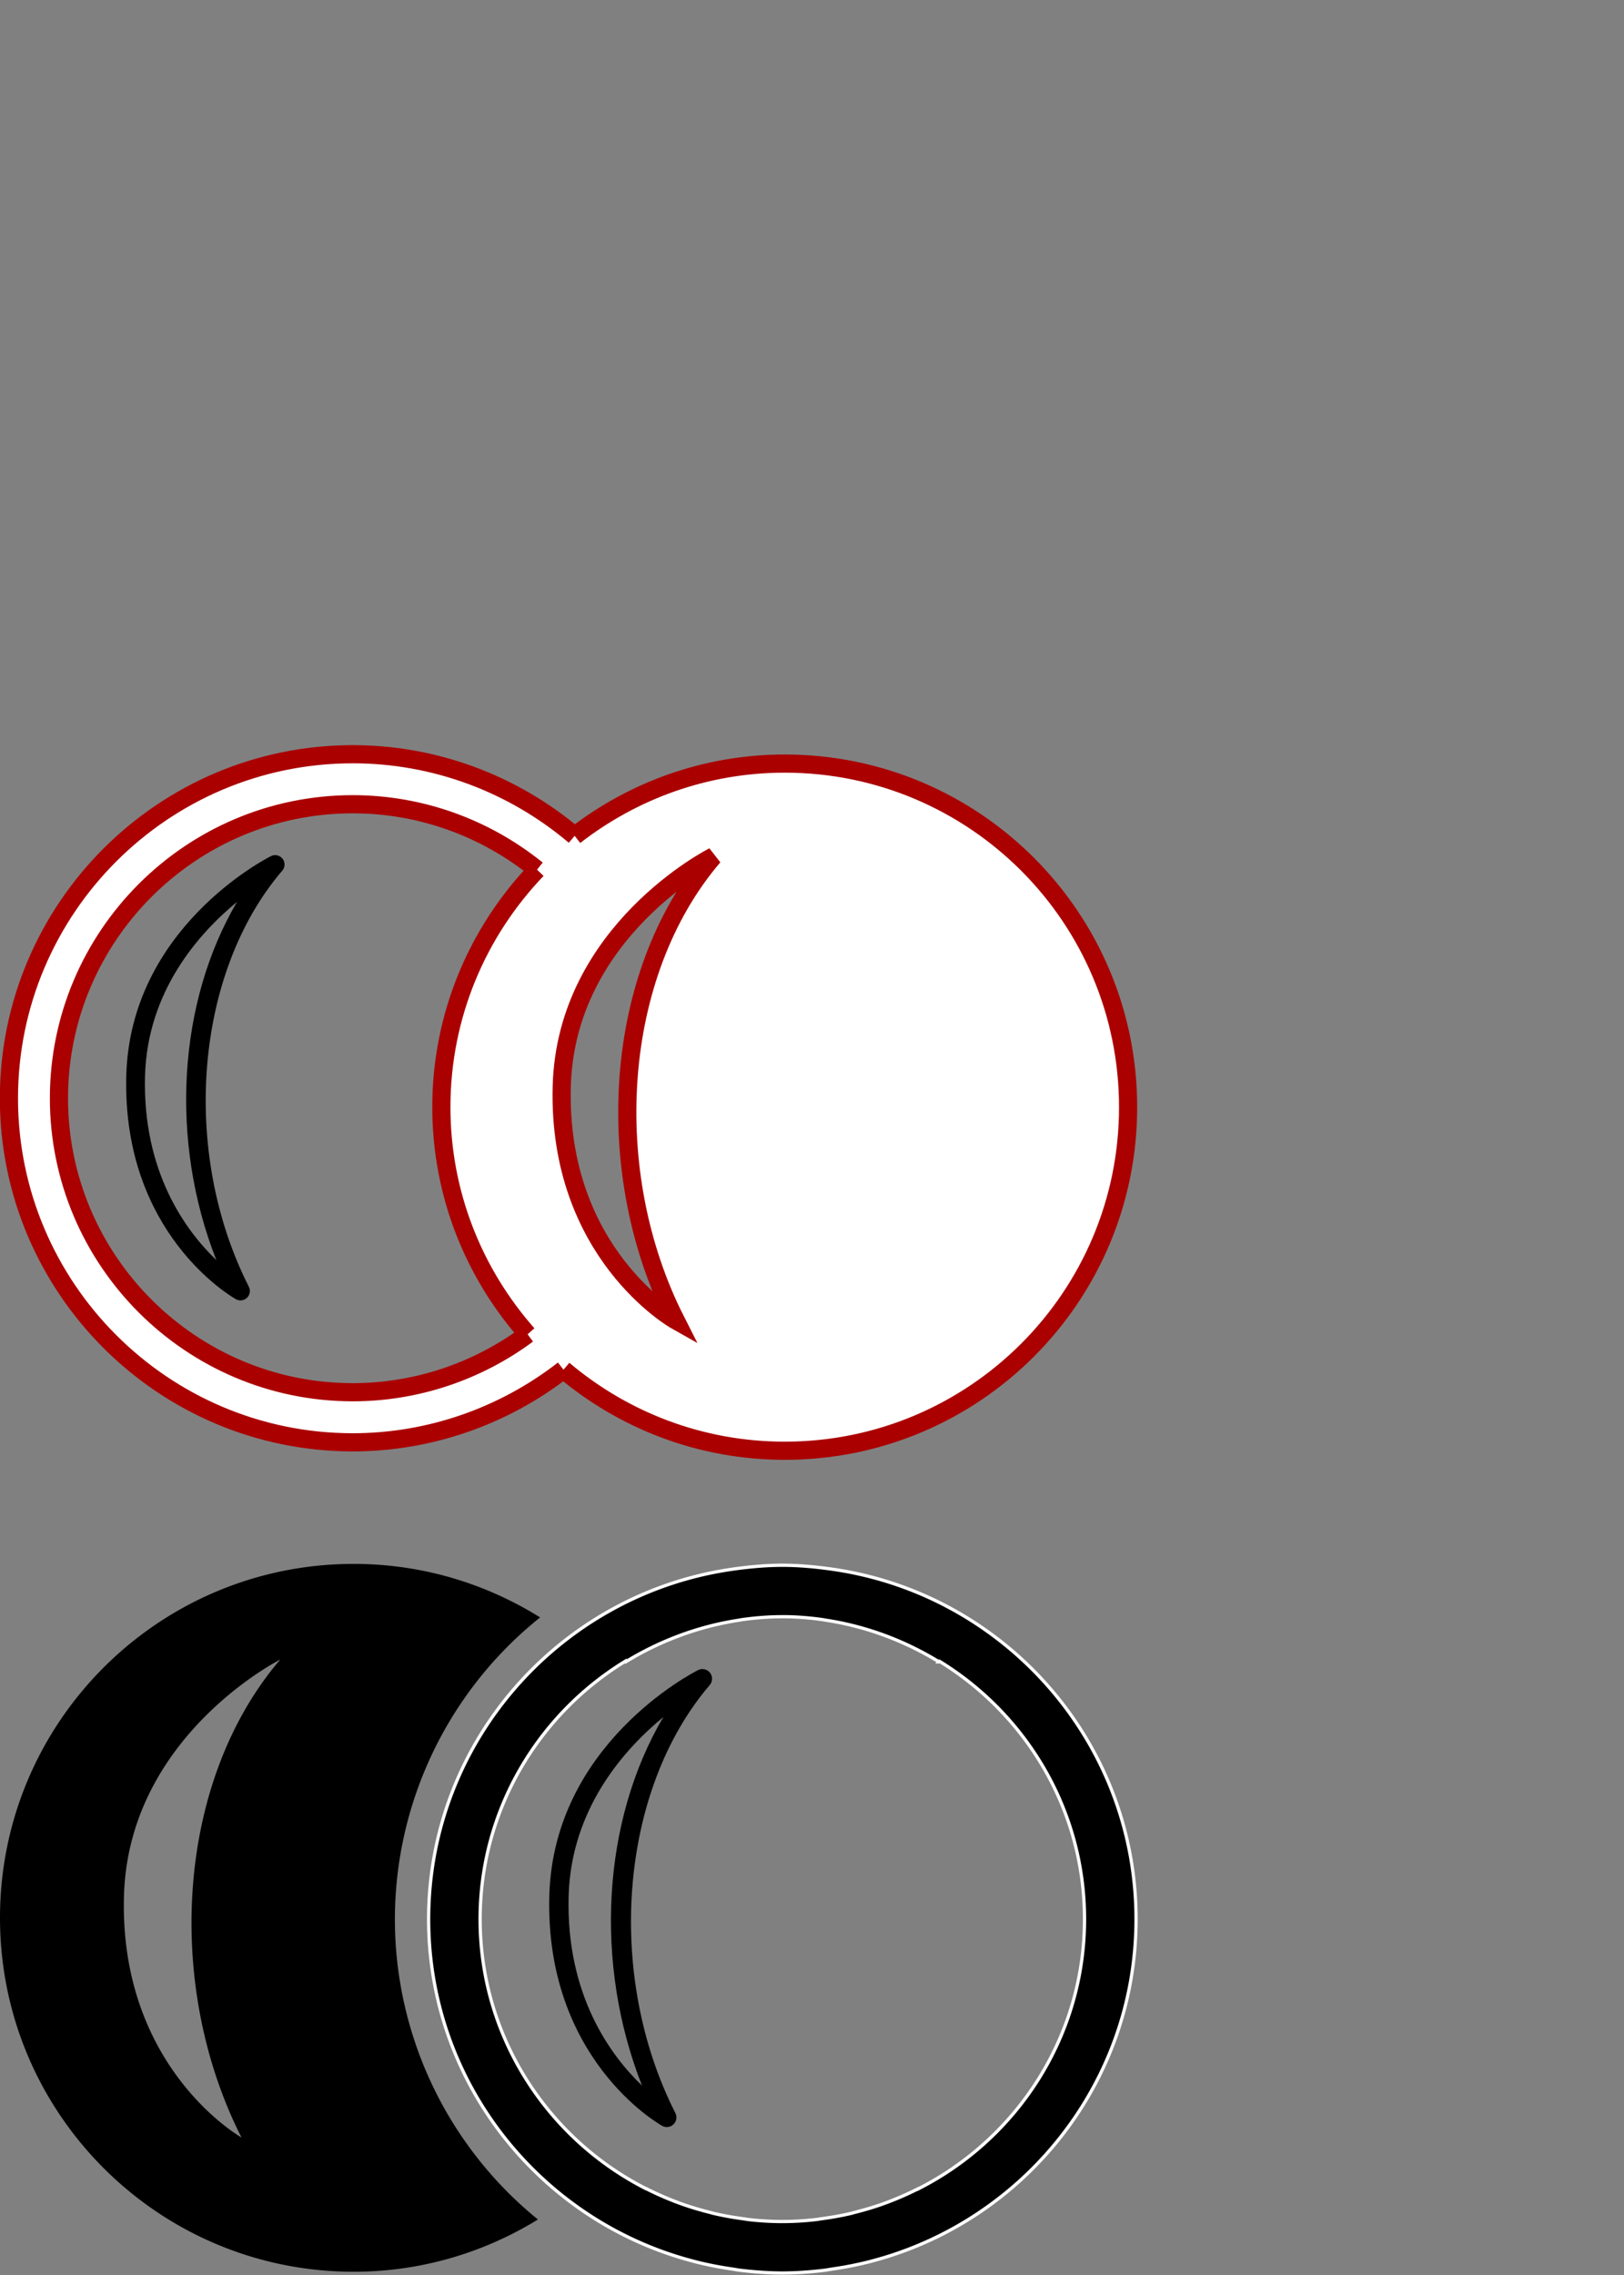 <?xml version="1.0" encoding="UTF-8" standalone="no"?>
<svg
   xmlns:dc="http://purl.org/dc/elements/1.1/"
   xmlns:cc="http://creativecommons.org/ns#"
   xmlns:rdf="http://www.w3.org/1999/02/22-rdf-syntax-ns#"
   xmlns:svg="http://www.w3.org/2000/svg"
   xmlns="http://www.w3.org/2000/svg"
   xmlns:sodipodi="http://sodipodi.sourceforge.net/DTD/sodipodi-0.dtd"
   xmlns:inkscape="http://www.inkscape.org/namespaces/inkscape"
   version="1.1"
   x="0px"
   y="0px"
   viewBox="0 0 50 70"
   enable-background="new 0 0 100 100"
   xml:space="preserve"
   id="svg22"
   sodipodi:docname="181278-reversed.svg"
   inkscape:version="0.92.2 5c3e80d, 2017-08-06"
   width="50"
   height="70"><rect x="0" y="0" width="50" height="70" fill="#808080" stroke="none"/><defs
     id="defs26" /><sodipodi:namedview
     pagecolor="#ffffff"
     bordercolor="#666666"
     borderopacity="1"
     objecttolerance="10"
     gridtolerance="10"
     guidetolerance="10"
     inkscape:pageopacity="0"
     inkscape:pageshadow="2"
     inkscape:window-width="1627"
     inkscape:window-height="1005"
     id="namedview24"
     showgrid="false"
     inkscape:snap-global="true"
     inkscape:snap-bbox="true"
     inkscape:snap-bbox-midpoints="true"
     showguides="true"
     inkscape:guide-bbox="true"
     inkscape:snap-bbox-edge-midpoints="true"
     inkscape:measure-start="19.9543,96.5167"
     inkscape:measure-end="21.2692,96.5167"
     inkscape:zoom="3.776"
     inkscape:cx="19.230405"
     inkscape:cy="4.0734539"
     inkscape:window-x="0"
     inkscape:window-y="1"
     inkscape:window-maximized="1"
     inkscape:current-layer="svg22"
     inkscape:snap-nodes="true"
     inkscape:snap-perpendicular="true"
     inkscape:bbox-nodes="true"
     fit-margin-top="0"
     fit-margin-left="0"
     fit-margin-right="0"
     fit-margin-bottom="0"><sodipodi:guide
       position="5.716,36.062"
       orientation="0,1"
       id="guide4659"
       inkscape:locked="false" /><sodipodi:guide
       position="1.5454305e-13,36.065"
       orientation="1,0"
       id="guide4772"
       inkscape:locked="false" /><sodipodi:guide
       position="35.031,36.065"
       orientation="1,0"
       id="guide4774"
       inkscape:locked="false" /></sodipodi:namedview><path
     style="fill:#000000;stroke:#231f20;stroke-width:0.568;stroke-miterlimit:10"
     inkscape:connector-curvature="0"
     id="path2"
     d="M 15.802,48.12"
     stroke-miterlimit="10" /><path
     style="fill:#000000;stroke:#231f20;stroke-width:0.379;stroke-miterlimit:10"
     inkscape:connector-curvature="0"
     id="path4"
     d="M 15.802,48.12"
     stroke-miterlimit="10" /><path
     style="fill:#000000;stroke:#231f20;stroke-width:0.379;stroke-miterlimit:10"
     inkscape:connector-curvature="0"
     id="path6"
     d="M 15.753,48.12"
     stroke-miterlimit="10" /><path
     style="fill:#000000;stroke:#231f20;stroke-width:0.379;stroke-miterlimit:10"
     inkscape:connector-curvature="0"
     id="path8"
     d="M 15.802,48.12"
     stroke-miterlimit="10" /><path
     style="fill:#000000;stroke:#231f20;stroke-width:0.568;stroke-miterlimit:10"
     inkscape:connector-curvature="0"
     id="path14"
     d="M 16.063,48.12"
     stroke-miterlimit="10" /><g
     inkscape:export-filename="/Users/patrick/dev/littlego/resource/icon/switch-color/switch-to-black.png"
     transform="matrix(0.559,0,0,0.559,-10.446,5.972)"
     inkscape:export-ydpi="96"
     inkscape:export-xdpi="96"
     id="g3805"><path
       style="fill:#000000;stroke:#231f20;stroke-width:3;stroke-miterlimit:10"
       inkscape:connector-curvature="0"
       id="path3791"
       d="M 48.17,61.454"
       stroke-miterlimit="10" /><path
       style="fill:#000000;stroke:#231f20;stroke-width:2;stroke-miterlimit:10"
       inkscape:connector-curvature="0"
       id="path3793"
       d="M 48.17,61.454"
       stroke-miterlimit="10" /><path
       style="fill:#000000;stroke:#231f20;stroke-width:2;stroke-miterlimit:10"
       inkscape:connector-curvature="0"
       id="path3795"
       d="M 47.909,61.454"
       stroke-miterlimit="10" /><path
       style="fill:#000000;stroke:#231f20;stroke-width:2;stroke-miterlimit:10"
       inkscape:connector-curvature="0"
       id="path3797"
       d="M 48.17,61.454"
       stroke-miterlimit="10" /><path
       style="fill:#000000"
       inkscape:connector-curvature="0"
       id="path3799"
       d="m 31.933,60.895 c -0.087,0 -0.174,-0.021 -0.253,-0.066 -0.257,-0.145 -6.275,-3.636 -6.037,-12.324 0.225,-8.08 7.65,-11.906 7.967,-12.064 0.218,-0.113 0.485,-0.051 0.639,0.142 0.151,0.194 0.145,0.468 -0.014,0.655 -4.822,5.625 -5.613,15.473 -1.841,22.908 0.103,0.202 0.061,0.449 -0.104,0.606 -0.1,0.095 -0.227,0.143 -0.357,0.143 z M 31.745,38.956 c -2.12,1.743 -4.941,4.925 -5.07,9.577 -0.145,5.295 2.249,8.534 3.928,10.144 -2.587,-6.558 -2.119,-14.195 1.142,-19.721 z" /><path
       style="fill:#ffffff;fill-opacity:1;stroke:#aa0000;stroke-opacity:1"
       inkscape:connector-curvature="0"
       id="path3801"
       d="m 50.338,35.323 c -3.416,-2.89 -7.729,-4.491 -12.221,-4.491 -10.442,0 -18.938,8.495 -18.938,18.938 0,10.441 8.495,18.937 18.938,18.937 4.211,0 8.296,-1.425 11.606,-3.996 m 0,0 c 3.293,2.779 7.54,4.46 12.185,4.46 10.446,0 18.912,-8.466 18.912,-18.911 0,-10.446 -8.466,-18.913 -18.912,-18.913 -4.363,0 -8.37,1.493 -11.57,3.976 m -2.073,1.862 c -3.257,3.397 -5.269,7.996 -5.269,13.072 10e-4,4.8 1.804,9.167 4.75,12.503 m 0,0 c -2.776,2.058 -6.153,3.19 -9.629,3.19 -8.923,0 -16.183,-7.261 -16.183,-16.182 0,-8.923 7.26,-16.183 16.183,-16.183 3.709,0 7.276,1.28 10.148,3.6 m 7.641,24.81 c 0,0 -6.531,-3.68 -6.279,-12.9 0.237,-8.555 8.355,-12.638 8.355,-12.638 -5.567,6.498 -6.206,17.399 -2.076,25.538 z"
       sodipodi:nodetypes="csssccssscccccsssccccc" /><path
       style="fill:#000000;stroke:#231f20;stroke-width:3;stroke-miterlimit:10"
       inkscape:connector-curvature="0"
       id="path3803"
       d="M 49.547,36.899"
       stroke-miterlimit="10" /></g><path
     style="fill:#000000;stroke-width:0.746"
     d="M 10.889,48.12 C 4.875,48.12 -9.9999985e-7,52.996 0,59.009 c 0,6.015 4.875,10.891 10.889,10.891 2.082,0 4.02,-0.593 5.673,-1.608 a 11.902,11.902 0 0 1 -4.404,-9.232 11.902,11.902 0 0 1 4.471,-9.293 C 14.962,48.727 12.998,48.12 10.889,48.12 Z m -2.26,2.943 c -3.208,3.741 -3.573,10.019 -1.194,14.706 0,0 -3.763,-2.121 -3.618,-7.431 0.136,-4.925 4.812,-7.275 4.812,-7.275 z"
     id="path14-4"
     inkscape:connector-curvature="0"
     inkscape:export-filename="/Users/patrick/dev/littlego/resource/icon/switch-color/switch-to-white@3x.png"
     inkscape:export-xdpi="96.441422"
     inkscape:export-ydpi="96.441422" /><g
     id="g4832"
     transform="matrix(0.999,0,0,0.999,-3.313,-21.846)"
     style="stroke-width:0.1;stroke-miterlimit:4;stroke-dasharray:none"
     inkscape:export-filename="/Users/patrick/dev/littlego/resource/icon/switch-color/switch-to-white@3x.png"
     inkscape:export-xdpi="96.441422"
     inkscape:export-ydpi="96.441422"><path
       style="fill:#000000;fill-opacity:1;stroke:none;stroke-width:0.1;stroke-miterlimit:4;stroke-dasharray:none"
       inkscape:connector-curvature="0"
       id="path4819"
       d="m 23.867,87.381 c -0.05,0 -0.1,-0.012 -0.146,-0.038 -0.148,-0.083 -3.612,-2.093 -3.475,-7.093 0.129,-4.65 4.403,-6.853 4.585,-6.943 0.125,-0.065 0.279,-0.029 0.368,0.082 0.087,0.112 0.083,0.269 -0.008,0.377 -2.775,3.237 -3.231,8.906 -1.06,13.185 0.059,0.116 0.035,0.258 -0.06,0.349 -0.058,0.055 -0.131,0.082 -0.205,0.082 z M 23.759,74.754 c -1.22,1.003 -2.844,2.835 -2.918,5.512 -0.083,3.048 1.294,4.912 2.261,5.838 -1.489,-3.774 -1.22,-8.17 0.657,-11.35 z" /><path
       id="path4821"
       d="m 27.427,70.078 c -0.497,0 -0.982,0.046 -1.461,0.11 -0.091,0.013 -0.181,0.026 -0.271,0.041 -5.188,0.834 -9.169,5.33 -9.169,10.75 0,5.046 3.453,9.288 8.117,10.523 0.044,0.012 0.088,0.023 0.132,0.035 0.357,0.09 0.72,0.161 1.09,0.214 0.095,0.014 0.188,0.033 0.283,0.044 0.42,0.049 0.845,0.082 1.279,0.082 0.434,0 0.858,-0.032 1.279,-0.082 0.095,-0.012 0.189,-0.03 0.283,-0.044 0.37,-0.053 0.733,-0.125 1.09,-0.214 0.044,-0.011 0.088,-0.023 0.132,-0.035 4.664,-1.235 8.117,-5.477 8.117,-10.523 0,-5.42 -3.981,-9.916 -9.169,-10.75 -0.09,-0.015 -0.18,-0.028 -0.271,-0.041 -0.479,-0.065 -0.965,-0.11 -1.461,-0.11 z m 0,1.584 c 0.406,0 0.807,0.031 1.203,0.085 0.057,0.007 0.113,0.02 0.17,0.028 1.227,0.192 2.399,0.629 3.458,1.279 a 13.324,13.003 0 0 1 0.016,-0.016 c 2.673,1.64 4.466,4.582 4.466,7.94 0,3.618 -2.08,6.755 -5.103,8.296 a 13.324,13.003 0 0 1 -0.003,-0.003 c -0.324,0.165 -0.658,0.311 -0.998,0.438 -0.335,0.125 -0.676,0.226 -1.024,0.312 -0.009,0.002 -0.017,0.007 -0.025,0.009 -0.315,0.077 -0.635,0.133 -0.958,0.176 -0.048,0.006 -0.094,0.017 -0.142,0.022 -0.351,0.041 -0.705,0.063 -1.061,0.063 -0.357,0 -0.71,-0.022 -1.061,-0.063 -0.048,-0.006 -0.094,-0.016 -0.142,-0.022 -0.322,-0.043 -0.643,-0.1 -0.958,-0.176 -0.009,-0.002 -0.017,-0.007 -0.025,-0.009 -0.347,-0.086 -0.689,-0.187 -1.024,-0.312 C 23.877,89.583 23.543,89.437 23.219,89.272 a 13.324,13.003 0 0 1 -0.003,0.003 c -3.023,-1.541 -5.103,-4.678 -5.103,-8.296 0,-3.359 1.793,-6.301 4.466,-7.94 a 13.324,13.003 0 0 1 0.016,0.016 c 1.06,-0.649 2.232,-1.087 3.458,-1.279 0.057,-0.009 0.113,-0.021 0.17,-0.028 0.396,-0.054 0.798,-0.085 1.203,-0.085 z"
       style="fill:#000000;fill-opacity:1;stroke:#ffffff;stroke-width:0.1;stroke-miterlimit:4;stroke-dasharray:none;stroke-opacity:1"
       inkscape:connector-curvature="0" /></g></svg>